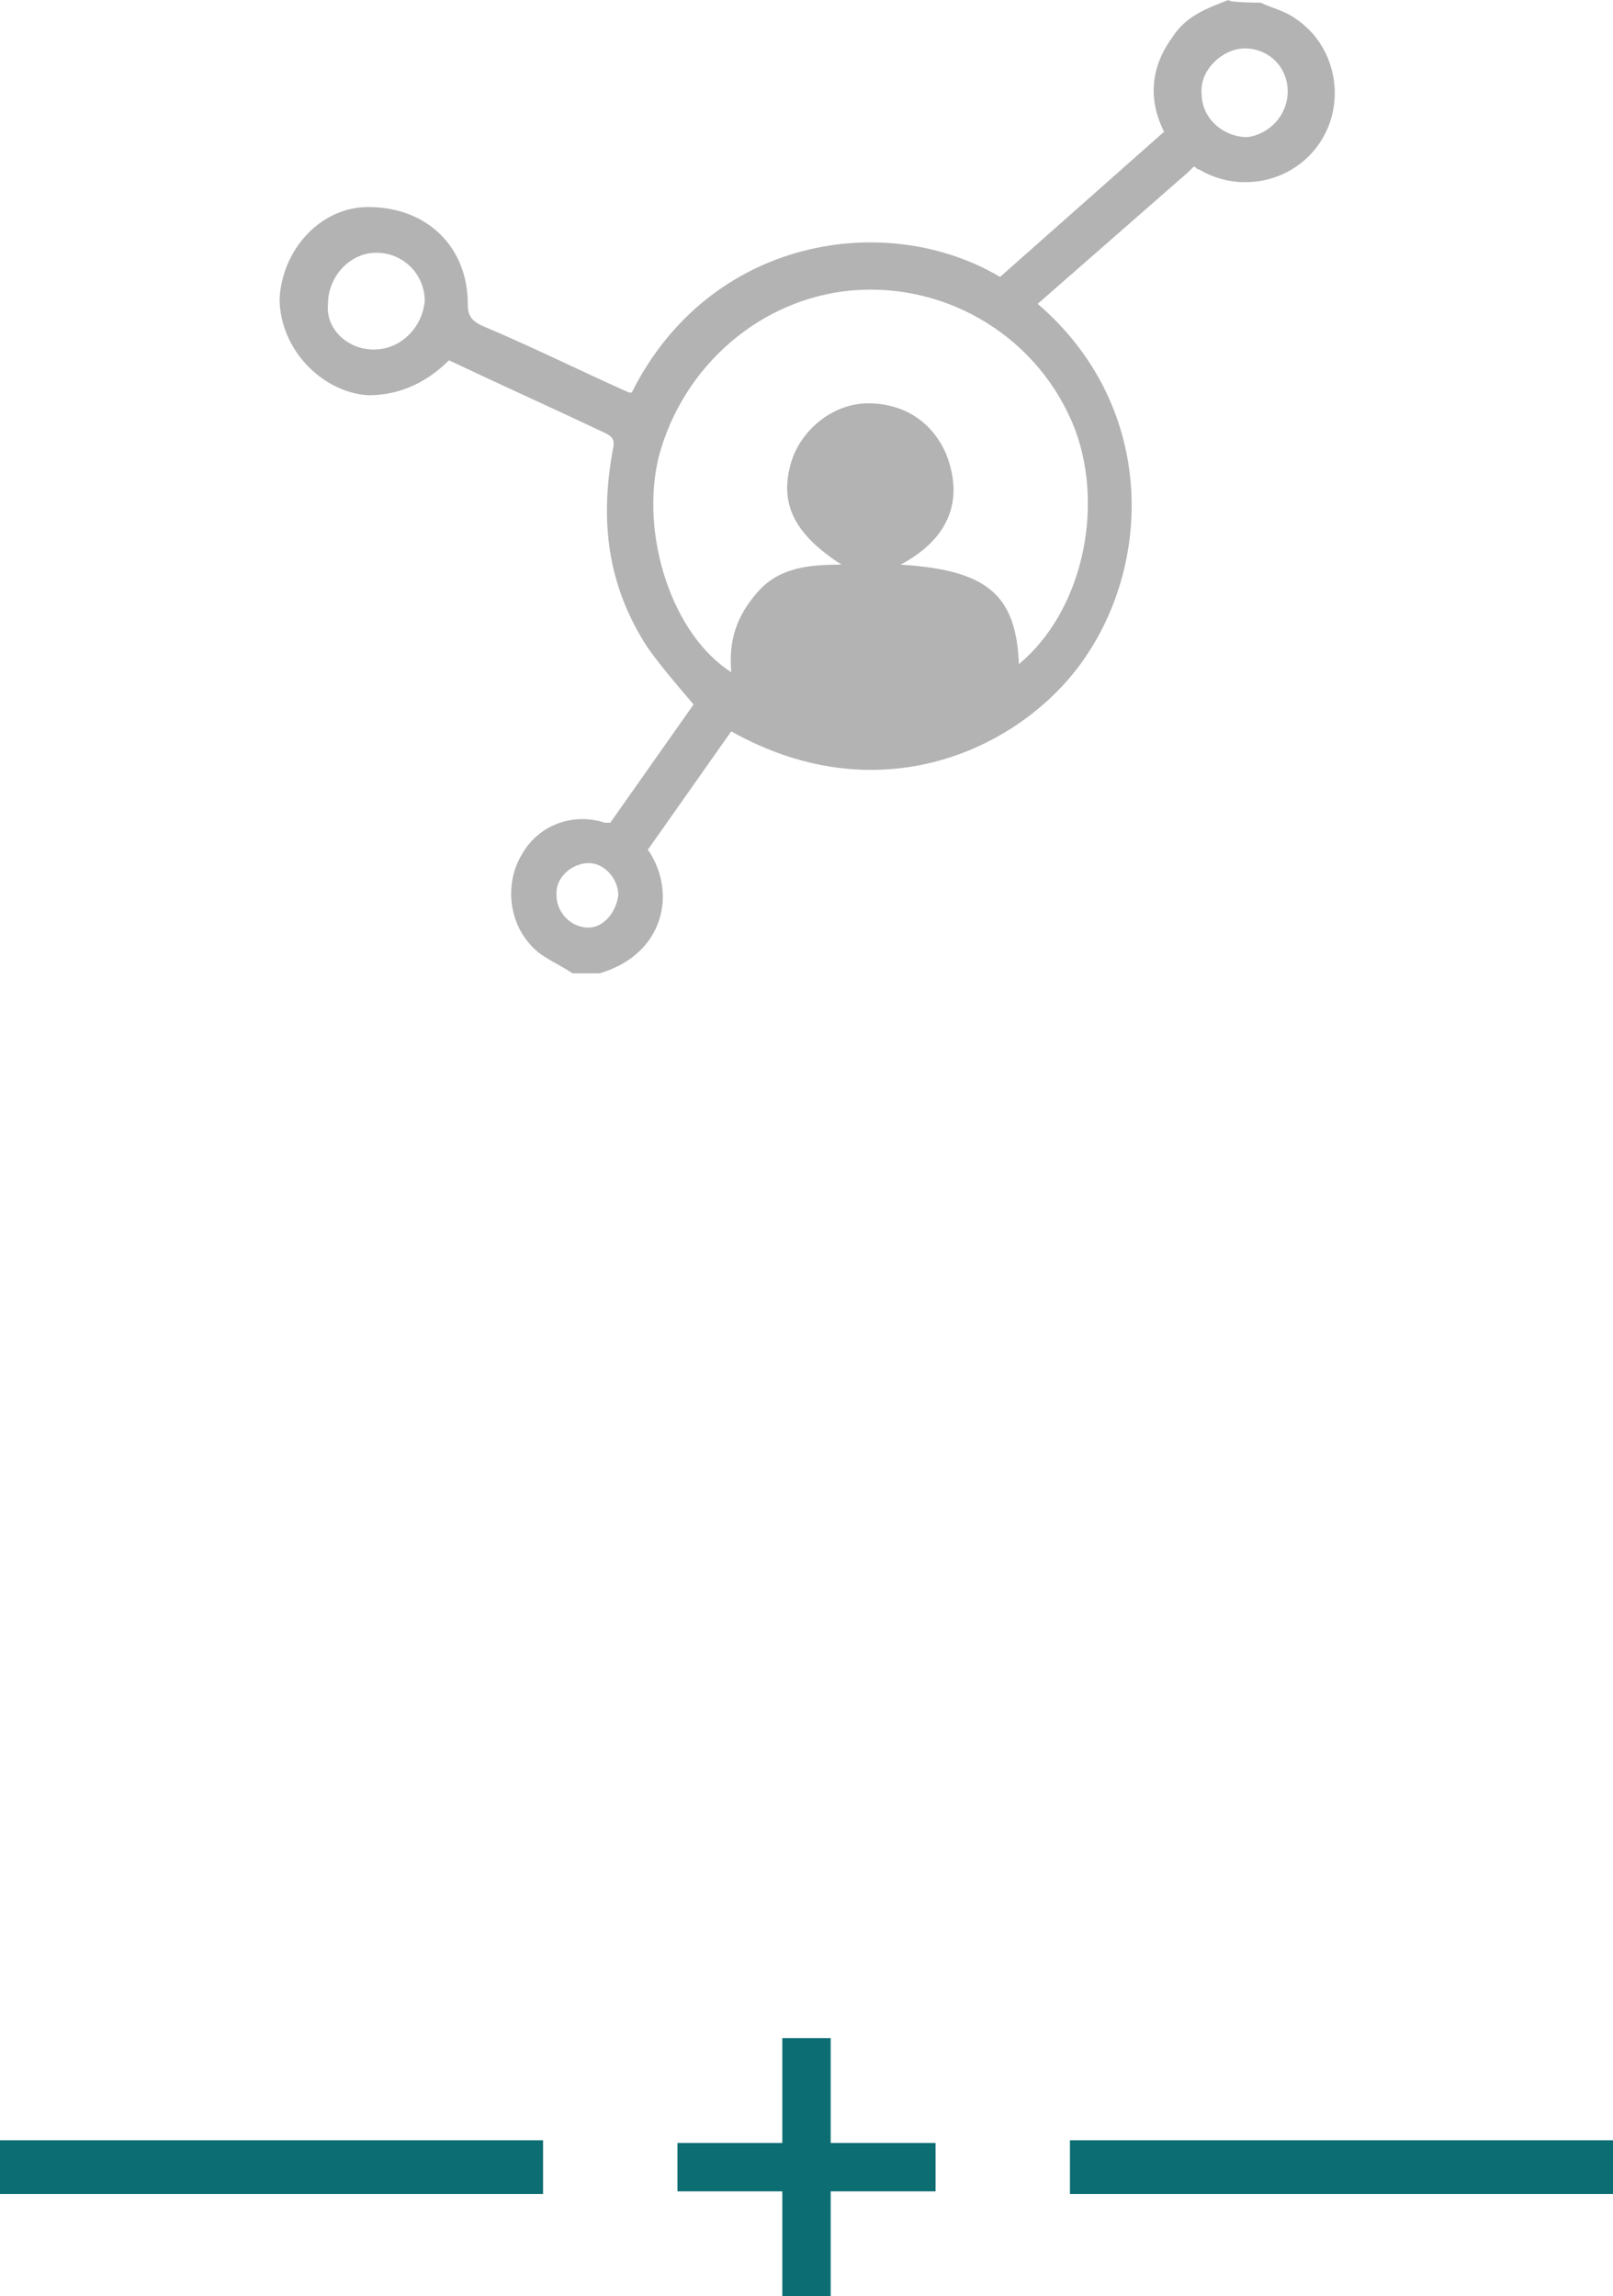<?xml version="1.0" encoding="utf-8"?>
<!-- Generator: Adobe Illustrator 25.0.1, SVG Export Plug-In . SVG Version: 6.00 Build 0)  -->
<svg version="1.1" id="Layer_1" xmlns="http://www.w3.org/2000/svg" xmlns:xlink="http://www.w3.org/1999/xlink" x="0px" y="0px"
	 viewBox="0 0 60 85.4" style="enable-background:new 0 0 60 85.4;" xml:space="preserve">
<style type="text/css">
	.st0{fill:#B3B3B3;}
	.st1{fill:none;stroke:#0C6D72;stroke-width:2;stroke-miterlimit:10;}
	.st2{fill:#0C6D72;}
</style>
<g>
	<g id="layer">
		<g>
			<g id="Layer_1-2">
				<path class="st0" d="M46.9,0.1c0.4,0.2,0.9,0.3,1.3,0.6c1.5,1,1.9,3.1,0.9,4.6s-3,1.9-4.5,1c-0.1,0-0.1-0.1-0.2-0.1
					c-0.1,0.1-0.1,0.1-0.2,0.2l-5.6,4.9c4.3,3.7,4.3,9.4,1.8,13.1c-2.2,3.3-7.5,6-13.2,2.8l-3.1,4.4c1.1,1.6,0.6,3.9-1.8,4.6h-1
					c-0.6-0.4-1.2-0.6-1.6-1.1c-0.8-0.9-0.9-2.3-0.3-3.3c0.6-1.1,1.9-1.6,3.1-1.2c0.1,0,0.2,0,0.2,0l3.1-4.4
					c-0.6-0.7-1.2-1.4-1.7-2.1c-1.5-2.3-1.8-4.7-1.3-7.4c0.1-0.4-0.1-0.5-0.3-0.6c-1.9-0.9-3.9-1.8-5.8-2.7c-0.8,0.8-1.8,1.3-3,1.3
					c-1.7-0.1-3.3-1.7-3.3-3.6c0.1-1.8,1.5-3.4,3.3-3.4c2.2,0,3.7,1.5,3.7,3.6c0,0.4,0.1,0.6,0.5,0.8c1.9,0.8,3.7,1.7,5.5,2.5
					c0,0,0,0,0.1,0c2.9-5.8,9.5-6.8,13.7-4.3l6.1-5.4c-0.6-1.2-0.5-2.4,0.3-3.5c0.5-0.8,1.3-1.1,2.1-1.4C45.7,0.1,46.9,0.1,46.9,0.1
					z M37.9,24.7c2.3-1.9,3.2-5.7,2.1-8.7c-1.3-3.4-4.7-5.5-8.3-5.2c-3.4,0.3-6.3,2.8-7.2,6.2c-0.7,2.9,0.5,6.6,2.7,8
					c-0.1-1.2,0.2-2.1,1-3s1.9-1,3.1-1c-1.7-1.1-2.3-2.2-1.9-3.7c0.3-1.2,1.5-2.3,2.9-2.3c1.1,0,2.3,0.5,2.9,1.9
					c0.7,1.8,0,3.2-1.7,4.1C36.7,21.2,37.8,22.1,37.9,24.7z M13.9,13c1,0,1.8-0.8,1.9-1.8l0,0c0-1-0.8-1.8-1.8-1.8s-1.8,0.9-1.8,1.9
					C12.1,12.2,12.9,13,13.9,13z M47.9,3.4c0-0.9-0.7-1.6-1.6-1.6l0,0c-0.8,0-1.7,0.8-1.6,1.7c0,0.9,0.8,1.6,1.7,1.6
					C47.2,5,47.9,4.3,47.9,3.4z M23,33.3c0-0.6-0.5-1.2-1.1-1.2s-1.2,0.5-1.2,1.1v0.1c0,0.6,0.5,1.2,1.2,1.2
					C22.4,34.5,22.9,34,23,33.3z"/>
			</g>
		</g>
	</g>
	<line class="st1" x1="20.2" y1="80.6" x2="0" y2="80.6"/>
	<line class="st1" x1="60" y1="80.6" x2="39.8" y2="80.6"/>
	<path class="st2" d="M25.2,79.7h3.9v-3.9h1.8v3.9h3.9v1.8h-3.9v3.9h-1.8v-3.9h-3.9V79.7z"/>
</g>
</svg>
